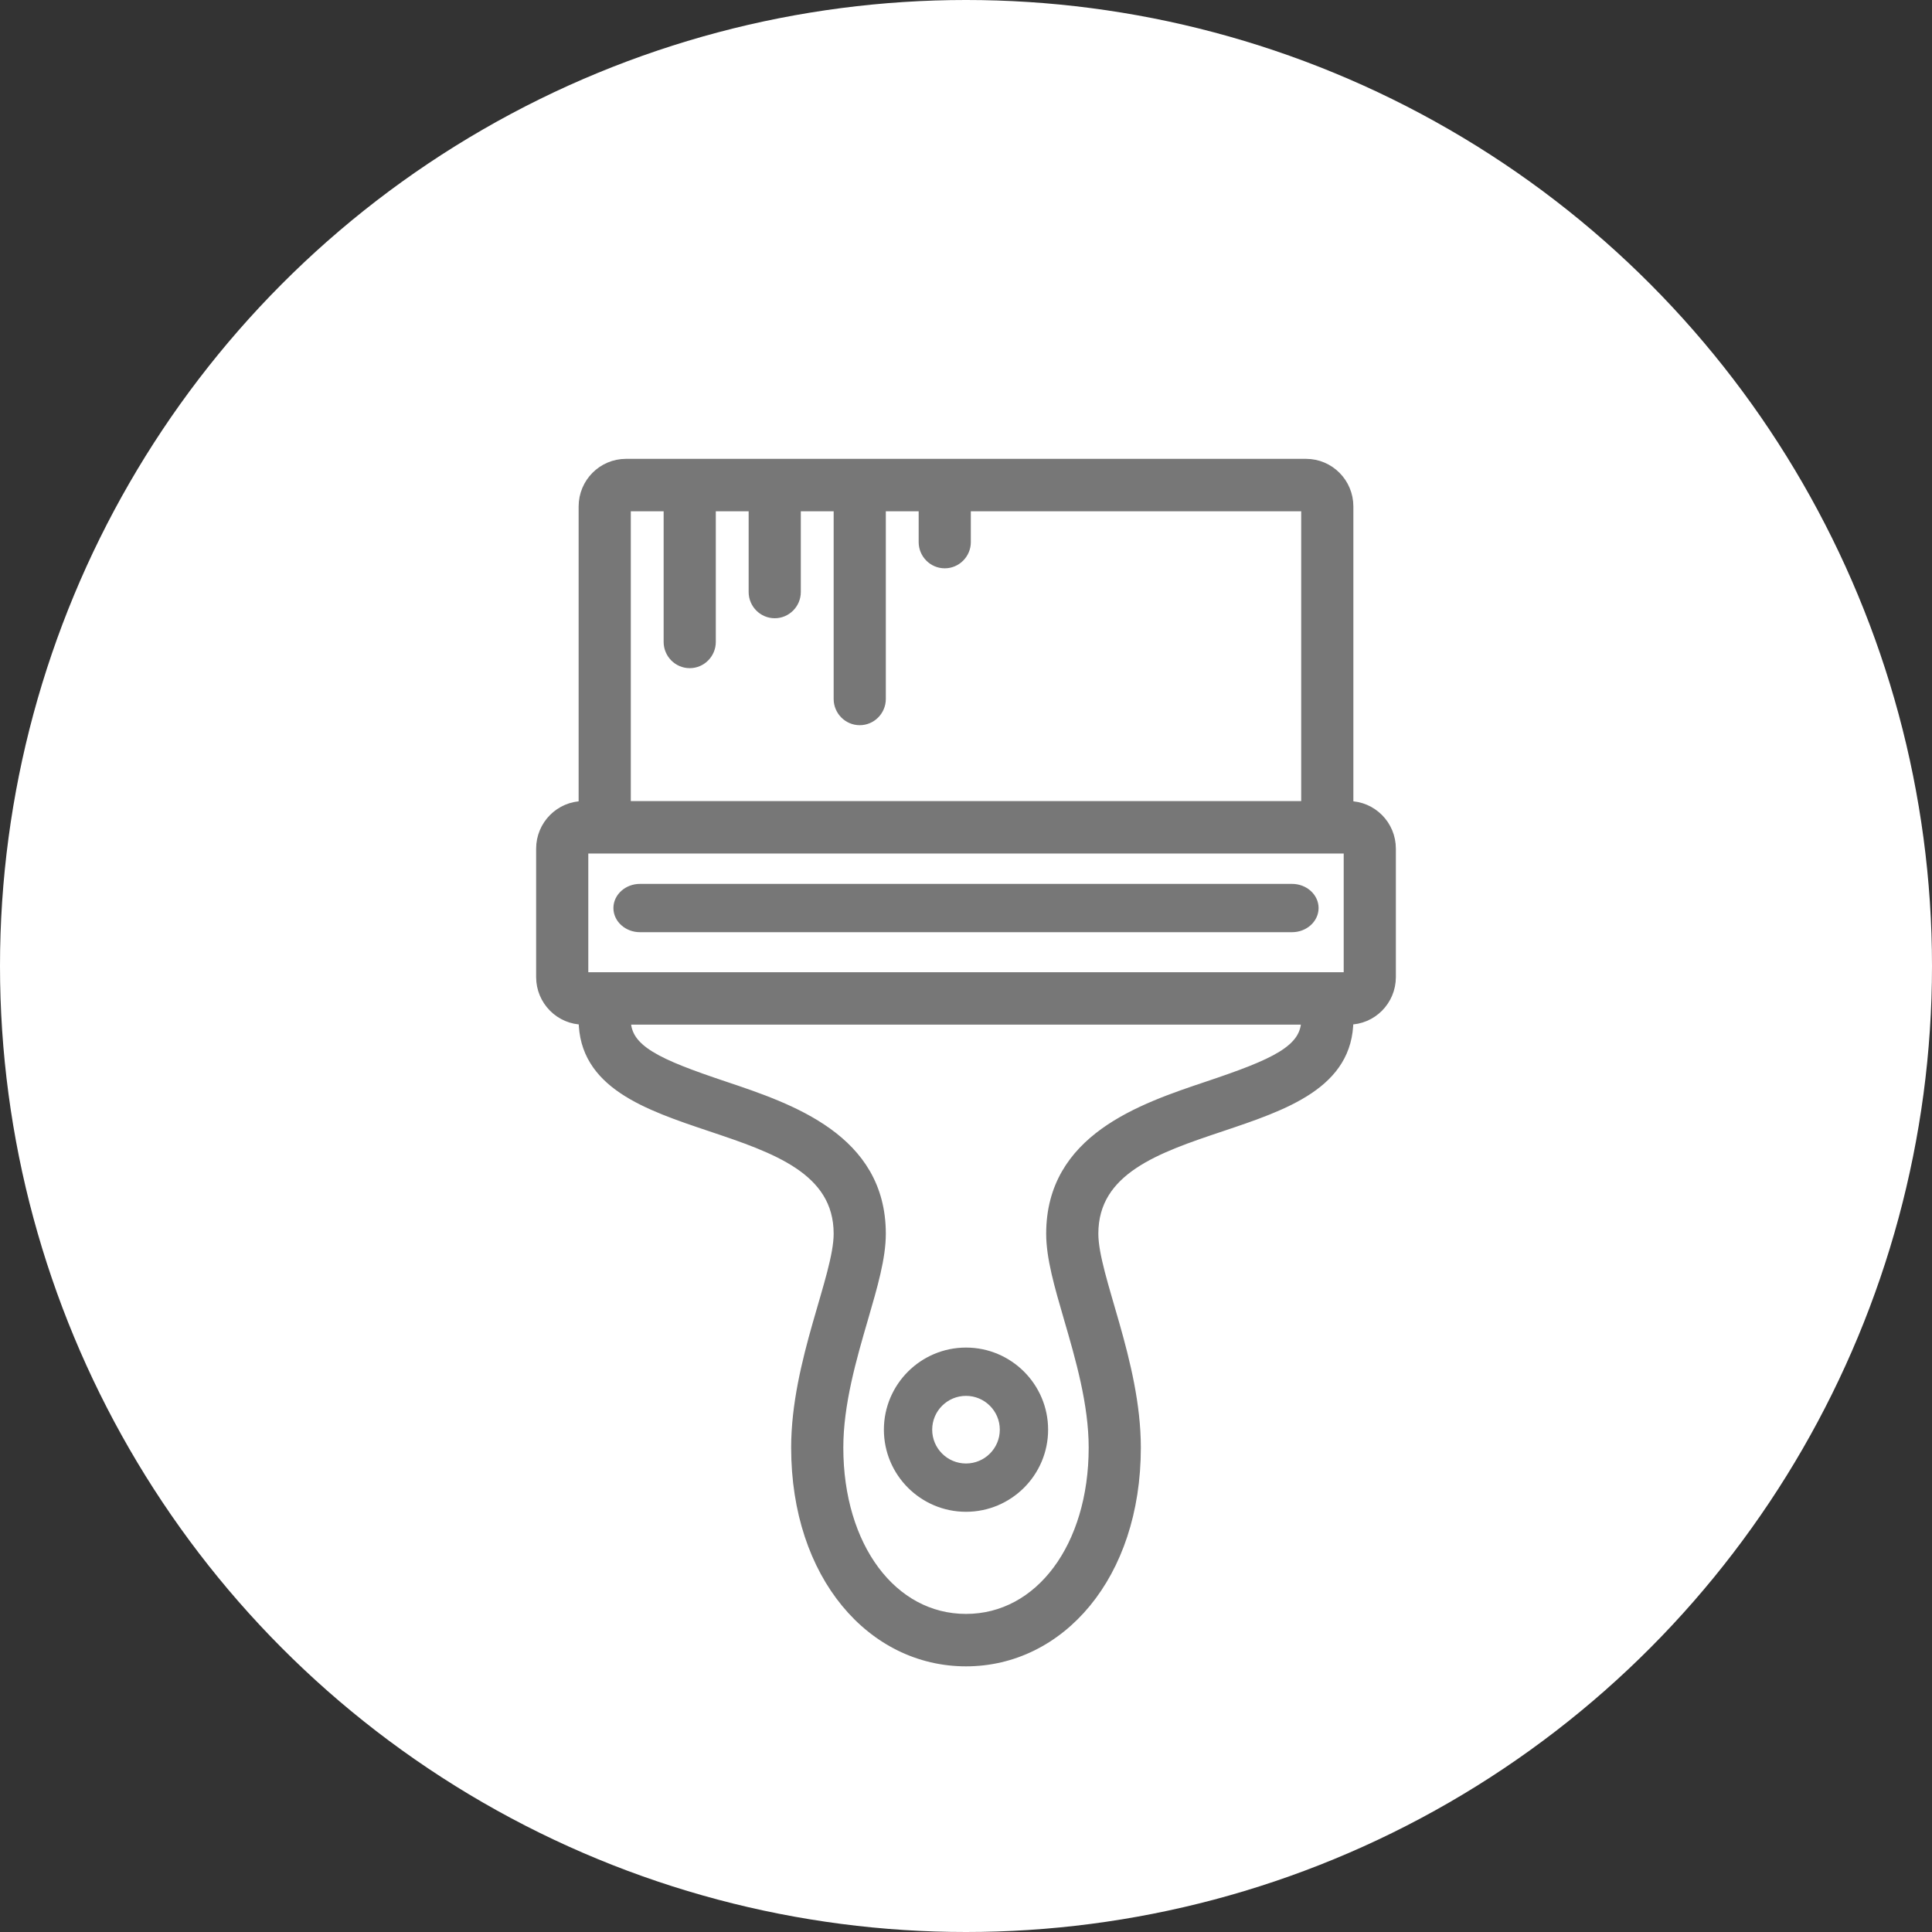 <?xml version="1.0" encoding="UTF-8"?>
<svg width="50px" height="50px" viewBox="0 0 50 50" version="1.1" xmlns="http://www.w3.org/2000/svg" xmlns:xlink="http://www.w3.org/1999/xlink">
    <rect x="0" y="0" width="50" height="50" fill="#333333" stroke="none"/>
    <!-- Generator: Sketch 50.2 (55047) - http://www.bohemiancoding.com/sketch -->
    <title>Paint Brush</title>
    <desc>Created with Sketch.</desc>
    <defs></defs>
    <g id="Page-1" stroke="none" stroke-width="1" fill="none" fill-rule="evenodd">
        <g id="HD-Desktop" transform="translate(-790, -2828)">
            <g id="Table-Copy" transform="translate(720, 2511)">
                <g id="Group-2-Copy-2" transform="translate(0, 260)">
                    <g id="Paint-Brush" transform="translate(70, 57)">
                        <circle id="Oval-2" fill="#FFFFFF" cx="25" cy="25" r="25"></circle>
                        <path d="M25,36 C25.552,36 26,36.448 26,37 C26,37.552 25.552,38 25,38 C24.448,38 24,37.552 24,37 C24,36.448 24.448,36 25,36 Z M25,35 C23.897,35 23,35.897 23,37 C23,38.103 23.897,39 25,39 C26.103,39 27,38.103 27,37 C27,35.897 26.103,35 25,35 Z" id="Shape" stroke="#777777" stroke-width="0.25" fill="#777777" fill-rule="nonzero"></path>
                        <path d="M34.9,20.857 L34.9,13.107 C34.9,12.496 34.408,12 33.8,12 L16.2,12 C15.593,12 15.1,12.496 15.1,13.107 L15.1,20.857 C14.493,20.857 14,21.353 14,21.964 L14,25.286 C14,25.897 14.493,26.393 15.1,26.393 C15.1,29.714 21.7,28.607 21.7,31.929 C21.7,33.036 20.6,35.25 20.6,37.464 C20.6,40.786 22.57,43 25,43 C27.43,43 29.4,40.786 29.4,37.464 C29.4,35.25 28.3,33.036 28.3,31.929 C28.3,28.607 34.9,29.714 34.9,26.393 C35.508,26.393 36,25.897 36,25.286 L36,21.964 C36,21.353 35.508,20.857 34.9,20.857 Z M16.2,13.107 L17.3,13.107 L17.3,16.613 C17.3,16.918 17.547,17.167 17.85,17.167 C18.153,17.167 18.4,16.918 18.4,16.613 L18.4,13.107 L19.5,13.107 L19.5,15.321 C19.5,15.626 19.747,15.875 20.05,15.875 C20.353,15.875 20.6,15.626 20.6,15.321 L20.6,13.107 L21.7,13.107 L21.7,18.089 C21.7,18.394 21.947,18.643 22.25,18.643 C22.553,18.643 22.8,18.394 22.8,18.089 L22.8,13.107 L23.9,13.107 L23.9,14.03 C23.9,14.334 24.147,14.583 24.45,14.583 C24.753,14.583 25,14.334 25,14.03 L25,13.107 L33.8,13.107 L33.8,20.857 L16.2,20.857 L16.2,13.107 Z M31.252,28.11 C29.542,28.684 27.2,29.47 27.2,31.929 C27.2,32.546 27.41,33.269 27.654,34.107 C27.957,35.147 28.3,36.326 28.3,37.464 C28.3,40.03 26.912,41.893 25,41.893 C23.088,41.893 21.7,40.03 21.7,37.464 C21.7,36.326 22.043,35.147 22.346,34.107 C22.59,33.269 22.8,32.546 22.8,31.929 C22.8,29.47 20.458,28.684 18.748,28.11 C17.016,27.529 16.2,27.17 16.2,26.393 L33.8,26.393 C33.8,27.17 32.984,27.529 31.252,28.11 Z M34.9,25.286 L15.1,25.286 L15.1,21.964 L34.9,21.964 L34.9,25.286 Z" id="Shape" stroke="#777777" stroke-width="0.25" fill="#777777" fill-rule="nonzero"></path>
                        <path d="M34,23.5 C34,23.775 33.747,24 33.438,24 L16.562,24 C16.253,24 16,23.775 16,23.5 C16,23.225 16.253,23 16.562,23 L33.438,23 C33.747,23 34,23.225 34,23.5 Z" id="Shape" stroke="#777777" stroke-width="0.25" fill="#777777" fill-rule="nonzero"></path>
                    </g>
                </g>
            </g>
        </g>
    </g>
</svg>